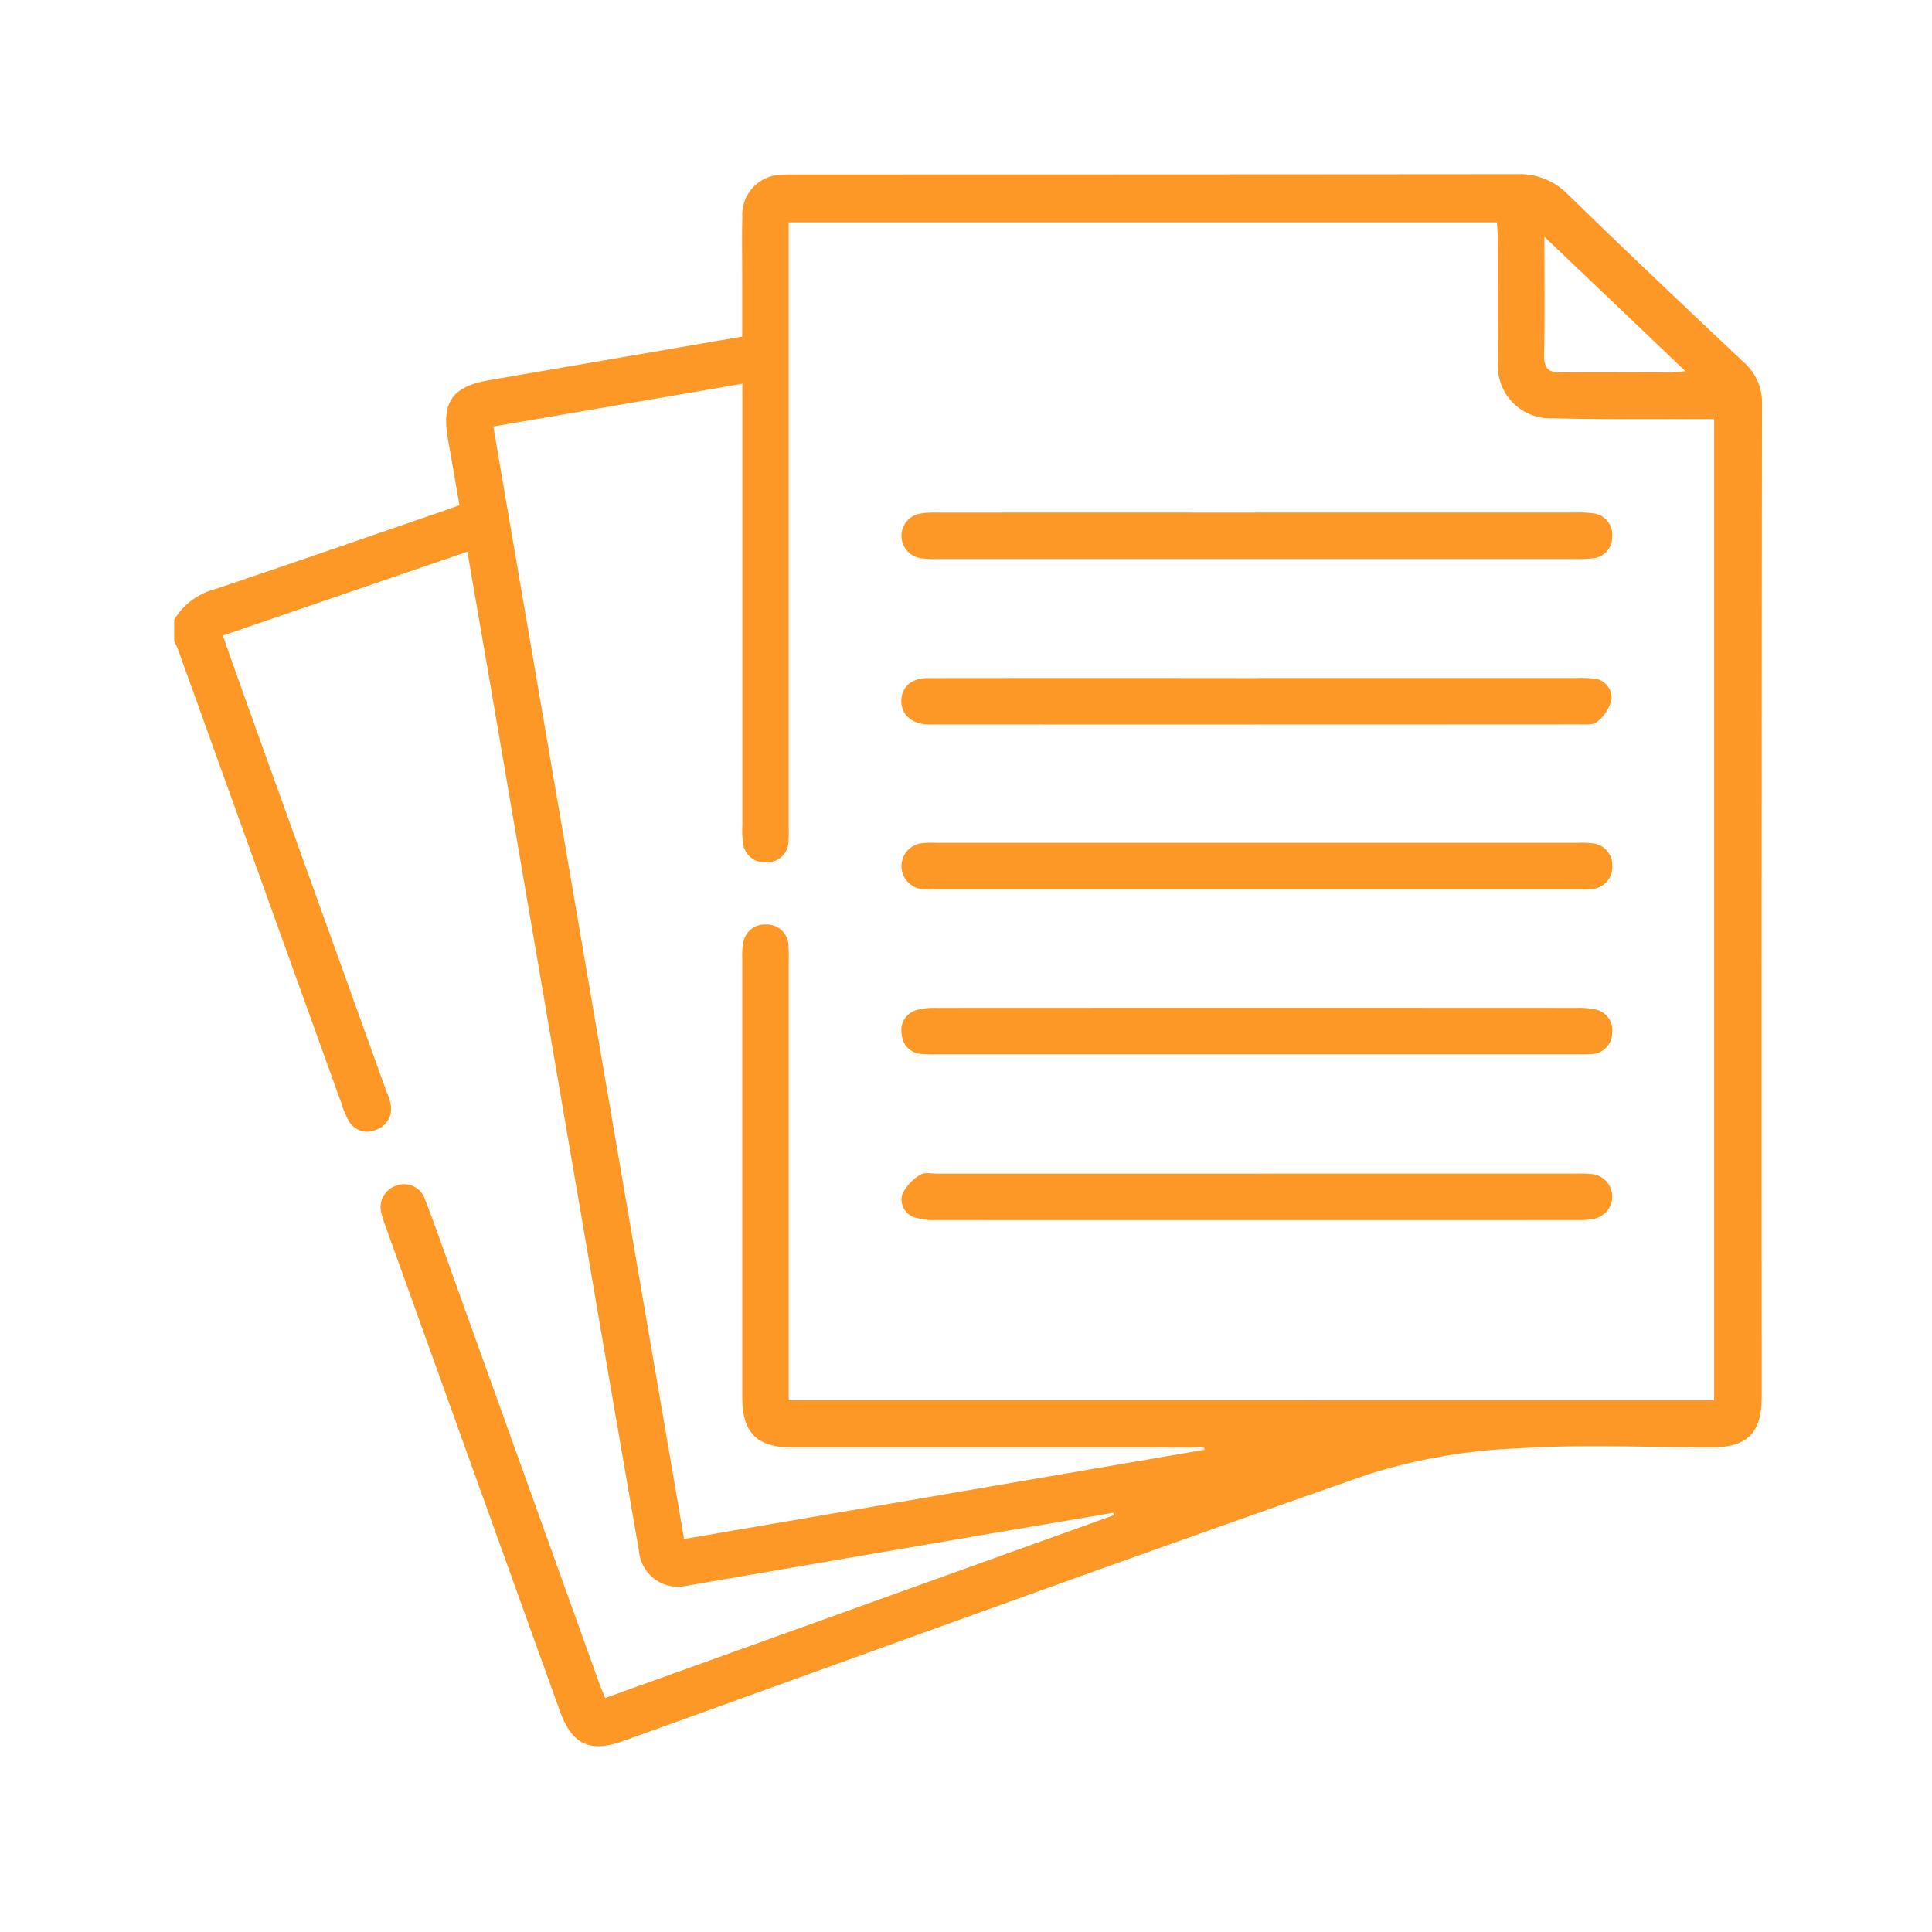 <svg xmlns="http://www.w3.org/2000/svg" xmlns:xlink="http://www.w3.org/1999/xlink" width="122" height="122" viewBox="0 0 122 122">
  <defs>
    <clipPath id="clip-path">
      <rect id="Rectángulo_35052" data-name="Rectángulo 35052" width="100.267" height="99.266" fill="#fd9827"/>
    </clipPath>
  </defs>
  <g id="Grupo_158222" data-name="Grupo 158222" transform="translate(9129 8993)">
    <g id="Grupo_158220" data-name="Grupo 158220">
      <rect id="Rectángulo_35250" data-name="Rectángulo 35250" width="122" height="122" transform="translate(-9129 -8993)" fill="none"/>
      <g id="Grupo_158217" data-name="Grupo 158217" transform="translate(-9118 -8982)">
        <g id="Grupo_158017" data-name="Grupo 158017" clip-path="url(#clip-path)">
          <path id="Trazado_151894" data-name="Trazado 151894" d="M0,28.129a4.308,4.308,0,0,1,2.645-1.947c4.784-1.609,9.551-3.267,14.324-4.909.333-.114.663-.235,1.044-.37-.25-1.441-.486-2.817-.73-4.192-.408-2.305.276-3.3,2.569-3.695,5.3-.916,10.593-1.827,16.015-2.761v-4c0-1.174-.024-2.349.008-3.524a2.533,2.533,0,0,1,2.607-2.7c.326-.022.652-.013.979-.013q22.66,0,45.32-.019a4.259,4.259,0,0,1,3.226,1.275c3.667,3.576,7.385,7.1,11.115,10.61a3.365,3.365,0,0,1,1.143,2.66q-.037,31.323-.019,62.645c0,2.3-.894,3.208-3.179,3.209-4.111,0-8.236-.206-12.328.068a36.034,36.034,0,0,0-9.378,1.647c-15.711,5.483-31.344,11.194-47,16.824-2.115.76-3.247.226-4.01-1.9Q18.842,81.733,13.342,66.423a6.354,6.354,0,0,1-.237-.743,1.429,1.429,0,0,1,.917-1.81,1.392,1.392,0,0,1,1.821.879c.625,1.609,1.189,3.241,1.773,4.865q4.625,12.873,9.249,25.747c.087.242.192.478.348.864L59.341,84.677c-.013-.051-.027-.1-.04-.152q-4.228.718-8.455,1.436-9.25,1.586-18.5,3.177a2.471,2.471,0,0,1-3-2.219Q27.78,77.914,26.243,68.9q-2.793-16.284-5.58-32.57c-.7-4.108-1.412-8.215-2.148-12.493L3.07,29.135c.516,1.457,1,2.828,1.487,4.194Q8.969,45.6,13.387,57.877a4.8,4.8,0,0,1,.275.834,1.388,1.388,0,0,1-.933,1.636,1.333,1.333,0,0,1-1.706-.567,5.137,5.137,0,0,1-.453-1.077Q5.389,44.316.21,29.928A4.2,4.2,0,0,0,0,29.5V28.129m97.243,49.3V15.467c-.453,0-.839,0-1.226,0-3-.012-6.005.03-9-.056a3.3,3.3,0,0,1-3.42-3.593c-.022-2.578-.012-5.156-.02-7.734,0-.345-.031-.689-.048-1.042H38.806V4.3q0,18.4,0,36.806c0,.326.012.654-.014.978a1.337,1.337,0,0,1-1.373,1.367,1.363,1.363,0,0,1-1.5-1.237,5.523,5.523,0,0,1-.043-1.073q0-13.362,0-26.724V13.234l-15.725,2.7c4.018,23.432,8.02,46.771,12.046,70.248L65.053,80.55c0-.05-.009-.1-.012-.149H63.875q-12.432,0-24.864,0c-2.213,0-3.14-.934-3.14-3.166q0-13.851,0-27.7a4.355,4.355,0,0,1,.058-.972A1.37,1.37,0,0,1,37.4,47.382a1.356,1.356,0,0,1,1.391,1.363c.026.324.016.652.016.978q0,13.263,0,26.528v1.174ZM86.525,3.954c0,2.681.03,5.091-.017,7.5-.017.831.306,1.078,1.078,1.07,2.313-.019,4.627,0,6.939,0,.24,0,.479-.045.9-.089l-8.9-8.484" transform="translate(0 0)" fill="#fd9827"/>
          <path id="Trazado_151895" data-name="Trazado 151895" d="M86.142,58.5H106.3a5.353,5.353,0,0,1,.976.03,1.381,1.381,0,0,1,1.241,1.415,1.4,1.4,0,0,1-1.29,1.471,4.067,4.067,0,0,1-.684.019H65.645a4.136,4.136,0,0,1-.781-.025,1.457,1.457,0,0,1-.046-2.872,4.614,4.614,0,0,1,.975-.038q10.174,0,20.349,0" transform="translate(-17.704 -16.275)" fill="#fd9827"/>
          <path id="Trazado_151896" data-name="Trazado 151896" d="M86.136,44.077q10.075,0,20.151,0a7.337,7.337,0,0,1,.977.027,1.227,1.227,0,0,1,1.205,1.294,2.541,2.541,0,0,1-.905,1.439c-.261.227-.806.169-1.224.169q-20.3.011-40.595.006c-.163,0-.326.006-.489,0-1.036-.059-1.68-.671-1.636-1.553.041-.849.65-1.374,1.681-1.376q10.417-.012,20.835,0" transform="translate(-17.701 -12.263)" fill="#fd9827"/>
          <path id="Trazado_151897" data-name="Trazado 151897" d="M86.037,75.868H65.886a8.647,8.647,0,0,1-.977-.019,1.323,1.323,0,0,1-1.265-1.267,1.305,1.305,0,0,1,.957-1.511,4.311,4.311,0,0,1,1.252-.135q20.2-.01,40.4,0a4.755,4.755,0,0,1,1.161.094,1.338,1.338,0,0,1,1.093,1.519,1.352,1.352,0,0,1-1.342,1.308c-.292.024-.586.012-.88.012H86.037" transform="translate(-17.705 -20.292)" fill="#fd9827"/>
          <path id="Trazado_151898" data-name="Trazado 151898" d="M86.033,29.6q10.074,0,20.148,0a6.643,6.643,0,0,1,1.073.043,1.358,1.358,0,0,1,1.256,1.487,1.344,1.344,0,0,1-1.281,1.365,8.716,8.716,0,0,1-1.073.04q-20.1,0-40.2,0a6.856,6.856,0,0,1-1.169-.061,1.43,1.43,0,0,1-.069-2.792,5.445,5.445,0,0,1,1.165-.079q10.075-.006,20.149,0" transform="translate(-17.705 -8.235)" fill="#fd9827"/>
          <path id="Trazado_151899" data-name="Trazado 151899" d="M86.134,87.427q10.025,0,20.051,0a8.877,8.877,0,0,1,1.074.032,1.428,1.428,0,0,1,.145,2.807,4.407,4.407,0,0,1-1.065.093q-20.3.007-40.591,0a3.847,3.847,0,0,1-1.157-.13,1.193,1.193,0,0,1-.915-1.5,2.876,2.876,0,0,1,1.157-1.237c.248-.171.7-.061,1.054-.061q10.124,0,20.247,0" transform="translate(-17.7 -24.316)" fill="#fd9827"/>
        </g>
      </g>
    </g>
  </g>
</svg>

